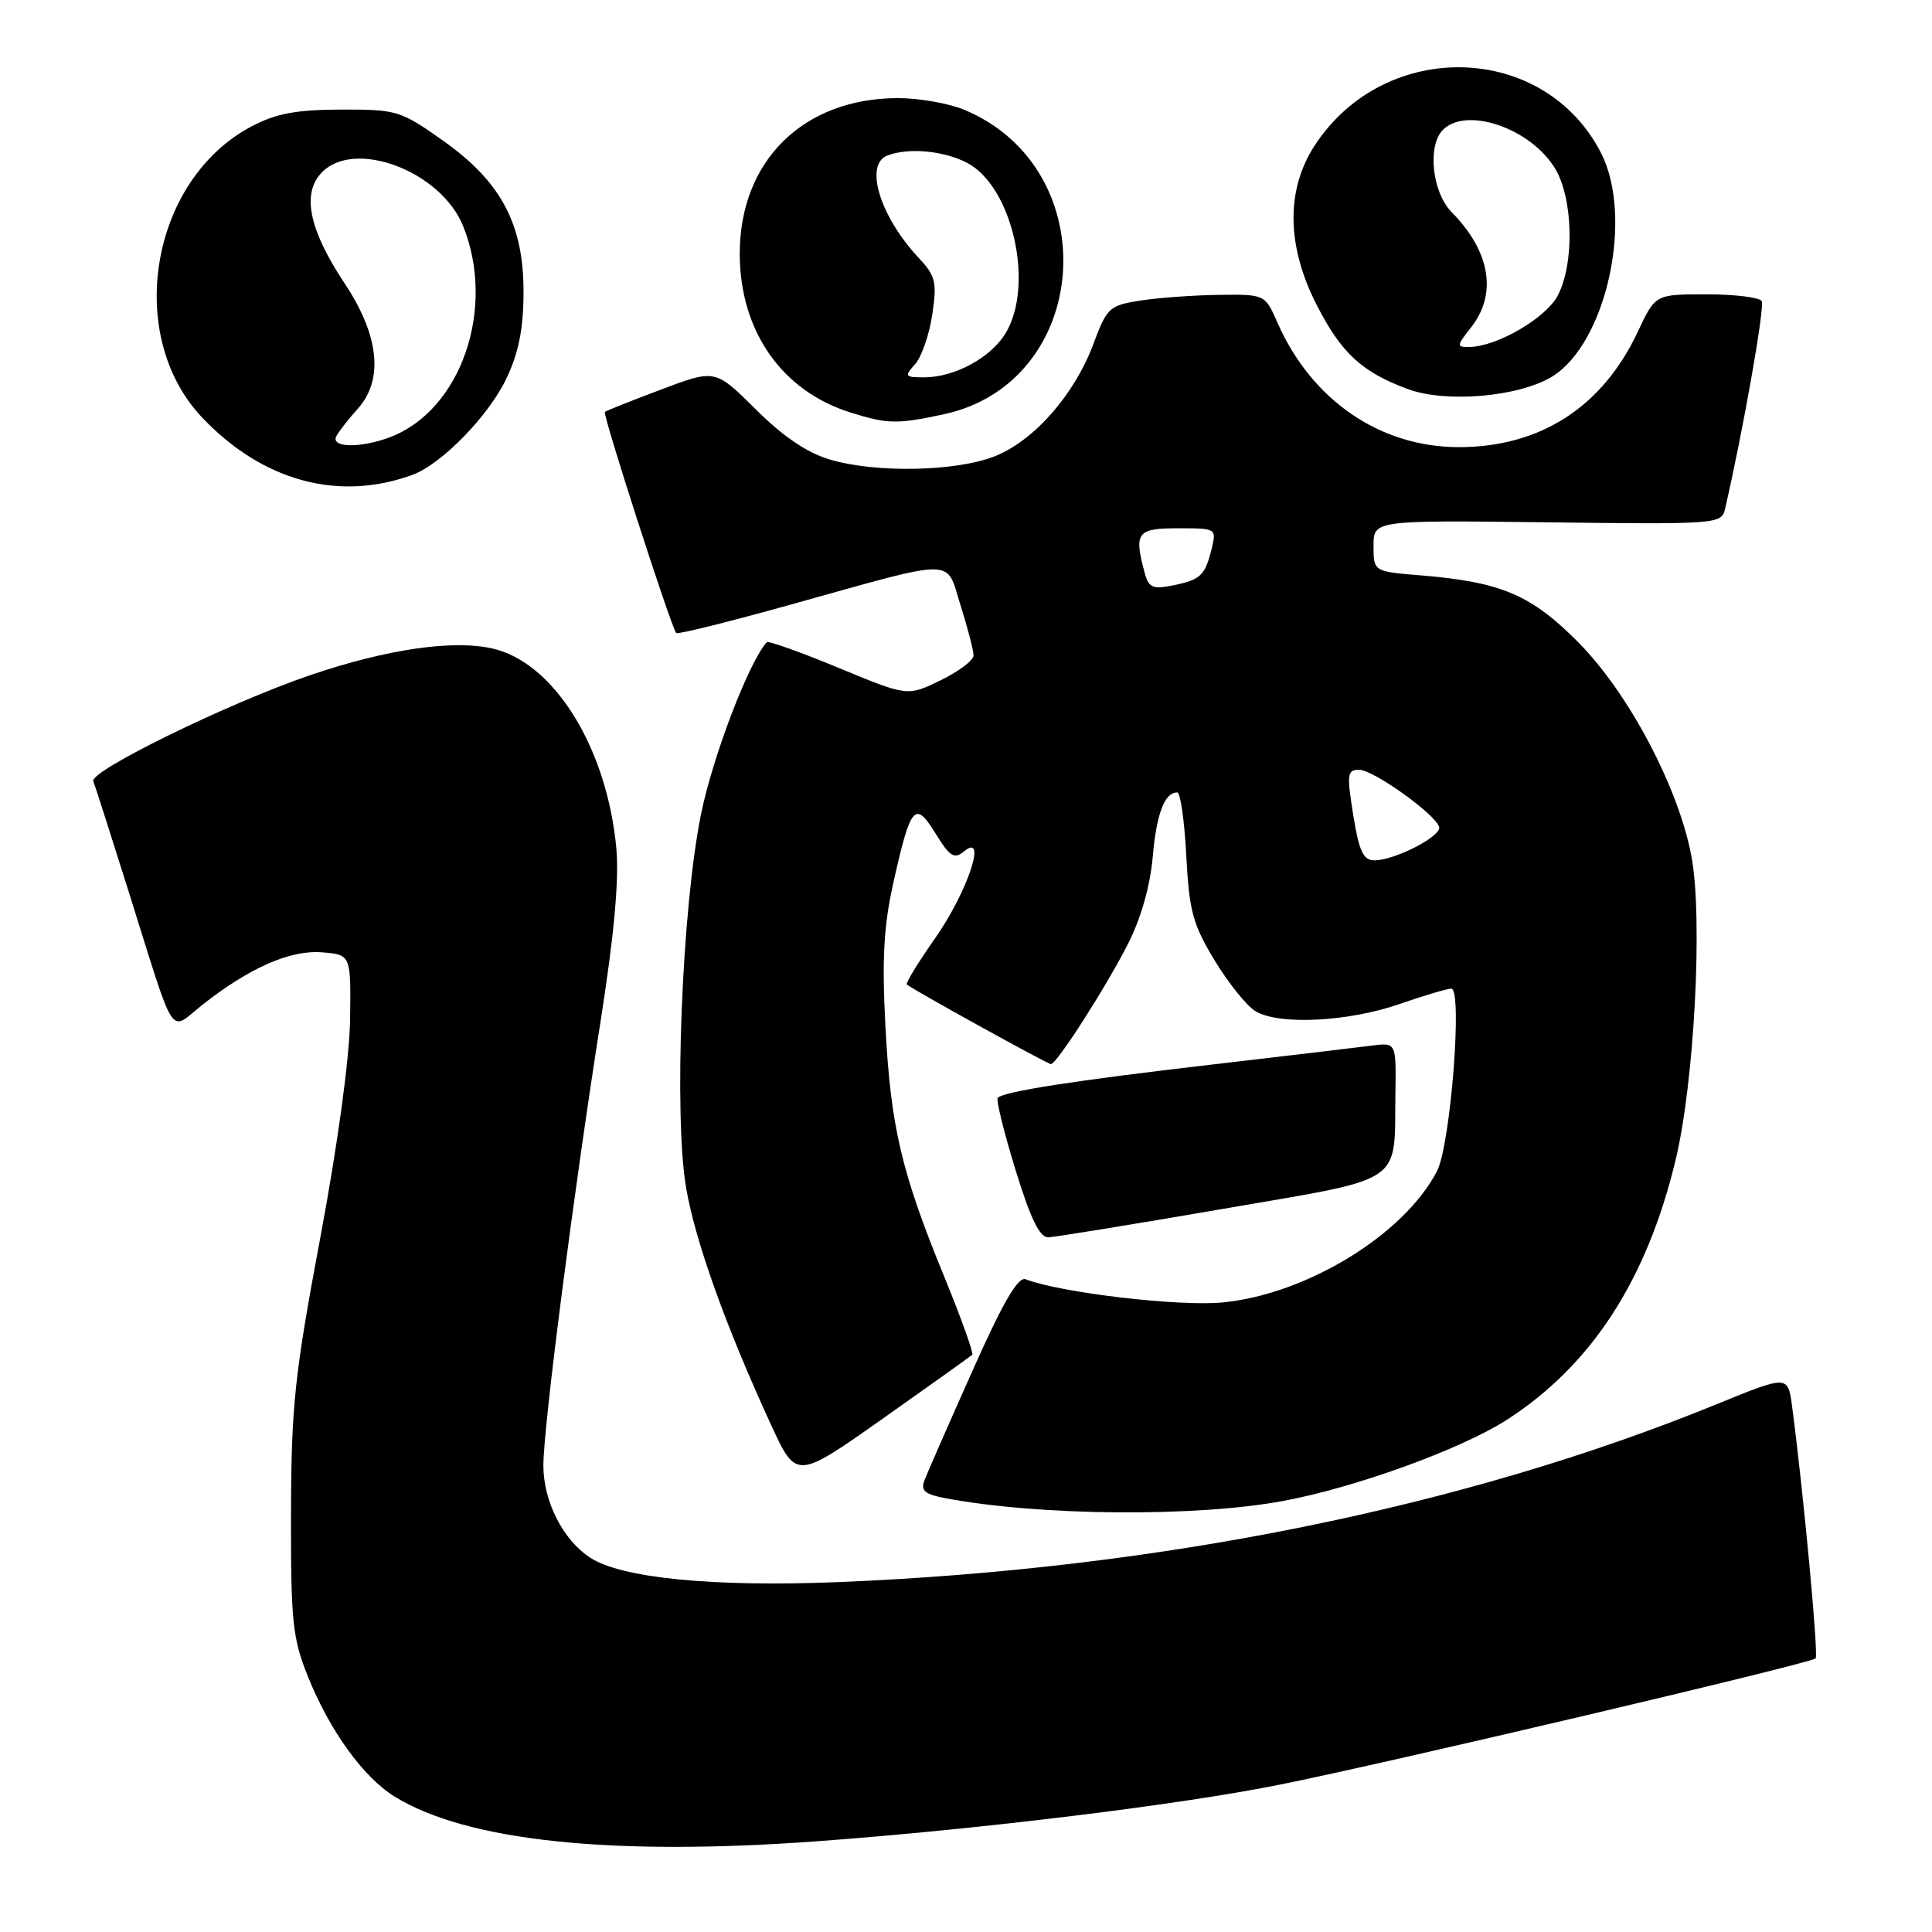 <?xml version="1.0" encoding="UTF-8" standalone="no"?>
<!DOCTYPE svg PUBLIC "-//W3C//DTD SVG 1.1//EN" "http://www.w3.org/Graphics/SVG/1.1/DTD/svg11.dtd" >
<svg xmlns="http://www.w3.org/2000/svg" xmlns:xlink="http://www.w3.org/1999/xlink" version="1.1" viewBox="0 0 256 256">
 <g >
 <path fill="currentColor"
d=" M 108.50 243.96 C 129.96 242.37 156.20 239.16 169.50 236.49 C 183.80 233.63 239.93 220.40 240.58 219.75 C 240.99 219.35 238.96 197.66 237.46 186.35 C 236.91 182.21 236.91 182.21 227.48 186.06 C 194.03 199.72 153.56 207.91 111.00 209.64 C 94.48 210.30 82.34 209.11 78.20 206.40 C 74.58 204.03 72.01 198.95 72.00 194.19 C 72.00 189.07 75.99 158.11 79.63 135.00 C 81.38 123.84 82.04 116.54 81.67 112.43 C 80.44 99.08 73.39 87.73 65.21 85.92 C 59.93 84.75 51.20 86.03 41.17 89.44 C 30.35 93.12 11.85 102.16 12.36 103.51 C 12.61 104.14 14.71 110.70 17.03 118.08 C 23.39 138.33 22.33 136.70 26.76 133.19 C 33.00 128.25 38.47 125.84 42.68 126.19 C 46.50 126.50 46.50 126.50 46.39 135.00 C 46.32 140.16 44.77 151.55 42.44 164.00 C 39.02 182.23 38.60 186.27 38.56 200.50 C 38.53 214.86 38.76 217.08 40.80 222.14 C 43.67 229.30 48.15 235.50 52.28 238.05 C 61.84 243.96 81.12 245.98 108.50 243.96 Z  M 170.00 198.89 C 179.59 197.12 193.68 192.00 199.70 188.11 C 210.89 180.88 218.19 169.64 222.02 153.73 C 224.51 143.39 225.65 121.72 224.13 113.50 C 222.45 104.43 215.85 91.91 209.18 85.16 C 202.92 78.82 198.91 77.11 188.25 76.24 C 182.00 75.73 182.00 75.73 182.00 72.33 C 182.00 68.93 182.00 68.93 205.04 69.21 C 227.39 69.49 228.10 69.44 228.56 67.50 C 230.90 57.45 233.88 40.61 233.43 39.89 C 233.13 39.40 229.84 39.00 226.11 39.00 C 219.34 39.00 219.34 39.00 217.03 43.93 C 212.35 53.92 204.12 59.24 193.32 59.25 C 182.87 59.25 173.82 53.05 169.29 42.80 C 167.62 39.00 167.62 39.00 161.56 39.07 C 158.23 39.11 153.54 39.45 151.14 39.82 C 146.99 40.47 146.68 40.75 144.88 45.58 C 142.39 52.26 137.05 58.36 131.86 60.44 C 126.75 62.48 116.11 62.71 110.00 60.90 C 106.94 60.00 103.78 57.86 100.14 54.24 C 94.78 48.91 94.78 48.91 87.64 51.60 C 83.71 53.08 80.34 54.42 80.15 54.58 C 79.81 54.86 88.92 83.09 89.60 83.88 C 89.78 84.09 96.58 82.40 104.71 80.13 C 127.19 73.87 125.27 73.86 127.29 80.25 C 128.23 83.24 129.00 86.20 129.00 86.85 C 129.00 87.50 127.03 88.98 124.62 90.15 C 120.25 92.28 120.25 92.28 111.11 88.49 C 106.08 86.41 101.80 84.88 101.60 85.10 C 99.24 87.69 94.44 100.24 92.89 107.88 C 90.35 120.39 89.26 147.92 90.93 157.49 C 92.16 164.58 96.21 175.85 102.16 188.78 C 105.51 196.06 105.51 196.06 116.98 187.97 C 123.29 183.52 128.62 179.71 128.83 179.51 C 129.03 179.30 127.36 174.64 125.11 169.15 C 119.43 155.31 118.02 149.28 117.32 135.94 C 116.85 127.03 117.10 122.68 118.38 116.94 C 120.68 106.68 121.24 106.03 123.97 110.45 C 125.88 113.54 126.44 113.89 127.77 112.79 C 130.86 110.25 128.19 118.22 123.90 124.33 C 121.66 127.53 119.97 130.29 120.16 130.45 C 120.90 131.11 138.81 141.00 139.25 141.00 C 140.02 141.00 146.59 130.75 149.51 124.98 C 151.19 121.67 152.42 117.31 152.74 113.56 C 153.24 107.82 154.31 105.00 156.00 105.00 C 156.41 105.00 156.95 108.78 157.19 113.40 C 157.57 120.70 158.06 122.50 160.92 127.22 C 162.73 130.21 165.16 133.24 166.31 133.96 C 169.35 135.86 178.57 135.42 185.41 133.05 C 188.66 131.92 191.76 131.00 192.30 131.00 C 193.83 131.00 192.21 151.69 190.41 155.18 C 186.07 163.58 173.12 171.51 162.00 172.58 C 156.22 173.14 140.55 171.30 135.90 169.51 C 134.89 169.13 132.89 172.57 128.81 181.74 C 125.68 188.76 122.83 195.26 122.48 196.19 C 121.97 197.52 122.58 198.02 125.32 198.53 C 137.79 200.87 158.39 201.04 170.00 198.89 Z  M 161.96 160.20 C 186.49 155.96 184.72 157.15 184.90 144.81 C 185.00 138.13 185.00 138.13 181.75 138.55 C 179.96 138.78 170.40 139.92 160.50 141.07 C 142.47 143.16 133.04 144.63 132.21 145.46 C 131.96 145.70 133.01 149.97 134.54 154.95 C 136.54 161.47 137.76 163.99 138.91 163.95 C 139.78 163.92 150.16 162.23 161.96 160.20 Z  M 54.70 62.90 C 58.50 61.50 64.72 55.13 67.07 50.22 C 68.70 46.83 69.35 43.64 69.37 38.89 C 69.43 29.76 66.44 24.10 58.68 18.62 C 53.07 14.65 52.58 14.50 45.18 14.52 C 39.21 14.54 36.57 15.04 33.31 16.76 C 19.92 23.84 16.45 44.44 26.80 55.34 C 34.80 63.77 44.91 66.51 54.70 62.90 Z  M 125.03 54.90 C 144.69 50.68 146.62 22.42 127.78 14.55 C 125.74 13.70 121.79 13.00 119.00 13.00 C 106.43 13.00 97.98 21.34 98.02 33.71 C 98.06 43.91 103.63 51.84 112.73 54.67 C 117.62 56.20 118.88 56.22 125.03 54.90 Z  M 205.68 49.89 C 212.87 45.45 216.50 28.82 212.15 20.28 C 204.67 5.64 183.64 5.01 174.28 19.16 C 170.36 25.08 170.44 32.59 174.52 40.51 C 177.76 46.82 180.49 49.32 186.56 51.56 C 191.61 53.43 201.32 52.58 205.68 49.89 Z  M 179.31 108.00 C 178.44 102.58 178.51 102.00 180.09 102.00 C 181.97 102.00 190.11 107.81 190.69 109.56 C 191.09 110.77 184.84 114.00 182.10 114.00 C 180.64 114.00 180.08 112.79 179.31 108.00 Z  M 151.66 75.85 C 150.24 70.54 150.65 70.00 156.11 70.00 C 161.18 70.00 161.21 70.02 160.54 72.75 C 159.66 76.29 159.08 76.83 155.36 77.58 C 152.72 78.11 152.19 77.86 151.66 75.85 Z  M 44.59 57.75 C 44.98 57.06 46.24 55.45 47.40 54.17 C 50.86 50.33 50.25 44.45 45.67 37.56 C 41.01 30.54 39.98 25.78 42.52 22.98 C 46.78 18.27 58.42 22.60 61.38 29.99 C 65.75 40.90 61.07 54.38 51.68 57.93 C 47.72 59.43 43.69 59.33 44.59 57.75 Z  M 121.26 48.25 C 122.12 47.29 123.14 44.33 123.53 41.68 C 124.17 37.39 123.97 36.57 121.74 34.18 C 116.59 28.68 114.49 21.79 117.58 20.61 C 120.38 19.53 125.02 19.96 128.13 21.57 C 134.11 24.66 137.09 37.65 133.29 44.08 C 131.36 47.36 126.52 50.00 122.44 50.00 C 119.89 50.00 119.80 49.87 121.26 48.25 Z  M 194.93 43.37 C 198.42 38.93 197.47 33.30 192.35 28.11 C 189.76 25.48 189.10 19.30 191.20 17.20 C 194.32 14.08 202.80 16.99 206.04 22.30 C 208.45 26.26 208.65 34.83 206.43 39.13 C 204.87 42.14 198.37 45.93 194.68 45.98 C 192.98 46.00 193.00 45.82 194.93 43.37 Z "/>
</g>
</svg>